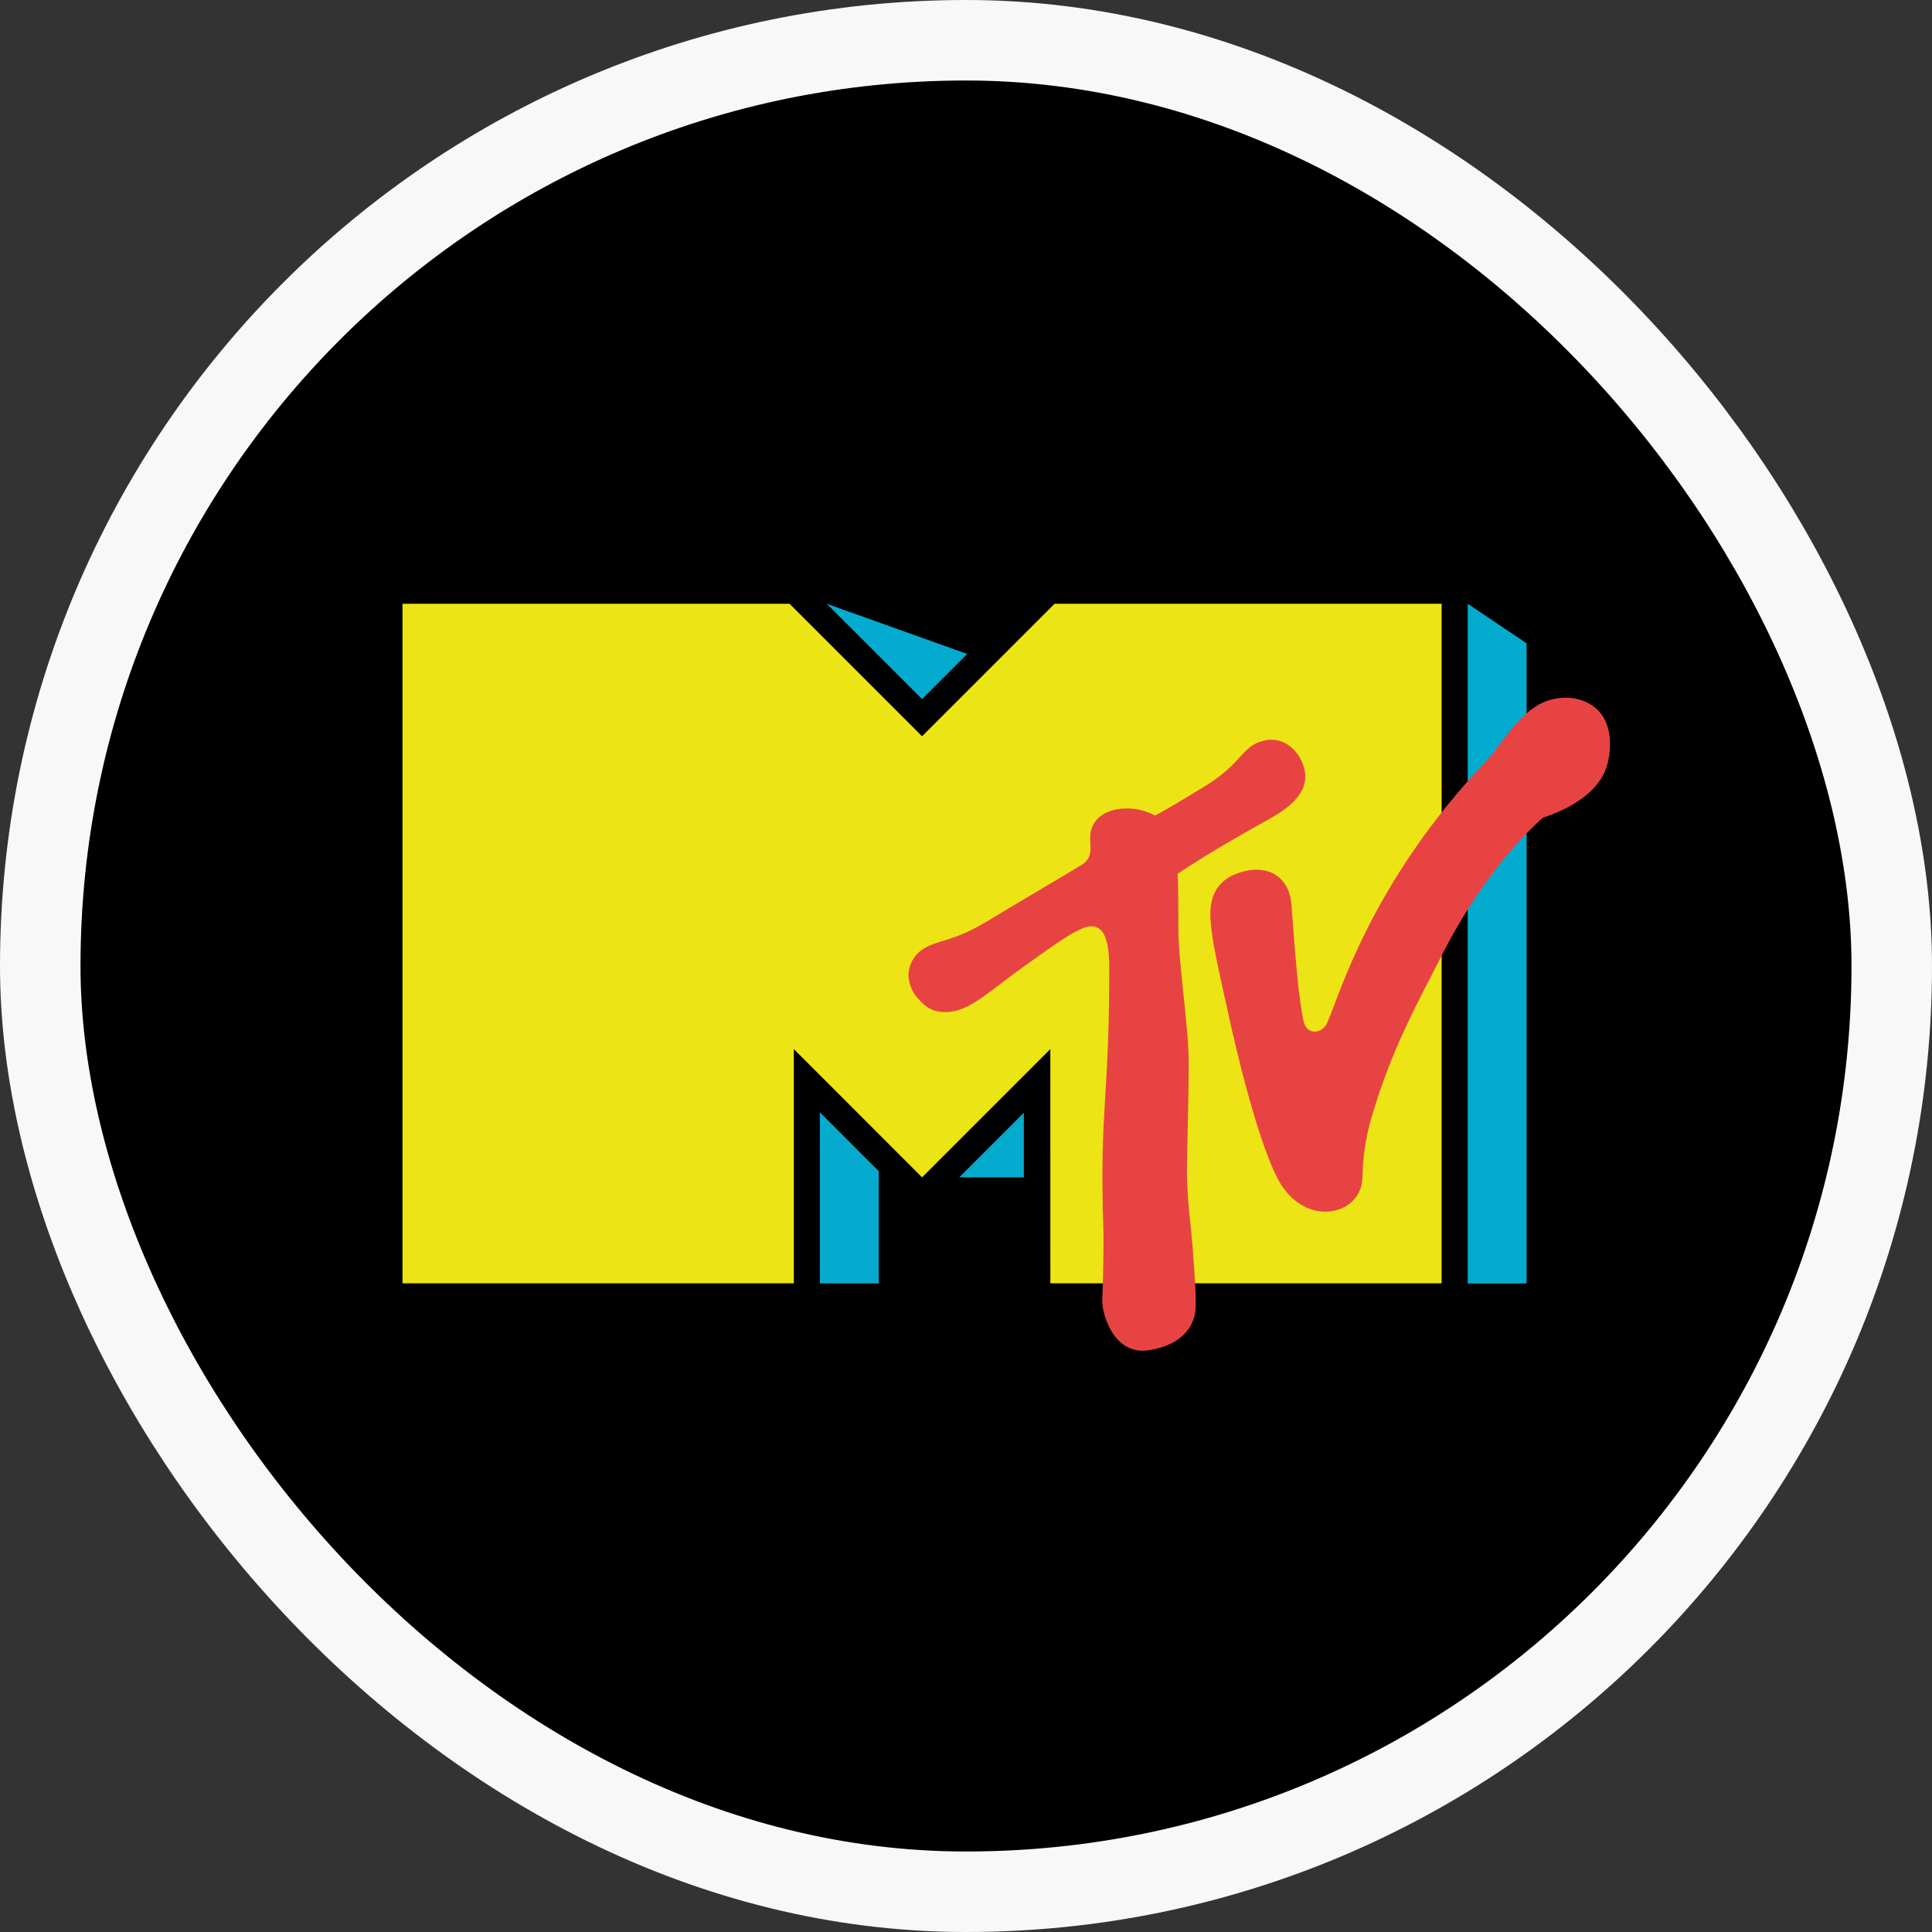 <svg width="48" height="48" viewBox="0 0 48 48" fill="none" xmlns="http://www.w3.org/2000/svg">
<rect x="0" y="0" width="48" height="48" fill="#333333" stroke="none"/>
<rect x="1" y="1" width="46" height="46" rx="23" fill="black" stroke="#F8F8F8" stroke-width="2"/>
<path d="M26.201 15L22.908 18.293L19.615 15H10V31.884H19.722V26.064L22.908 29.251L26.095 26.064L26.096 31.884H35.817V15H26.201Z" fill="#EDE416"/>
<path d="M36.465 15V31.887H37.928V15.983L36.465 15Z" fill="#03ABCE"/>
<path d="M24.03 16.247L20.539 15L22.908 17.369L24.03 16.247Z" fill="#03ABCE"/>
<path d="M29.488 29.043C29.488 28.722 29.532 27.426 29.532 26.383C29.532 25.504 29.276 23.916 29.276 23.065C29.276 22.555 29.276 21.965 29.255 21.71C29.661 21.446 30.066 21.174 31.21 20.529C31.618 20.297 32.43 19.928 32.43 19.294C32.43 18.868 32.036 18.265 31.414 18.398C30.856 18.518 30.87 18.956 29.973 19.511C29.242 19.961 28.852 20.179 28.701 20.263C28.483 20.145 28.238 20.085 27.99 20.086C27.572 20.086 27.085 20.276 27.085 20.819C27.085 21.069 27.164 21.338 26.83 21.513C26.644 21.631 25.485 22.31 24.515 22.895C23.698 23.388 23.318 23.348 22.972 23.556C22.85 23.624 22.749 23.724 22.678 23.845C22.608 23.965 22.57 24.103 22.57 24.243C22.582 24.41 22.636 24.572 22.728 24.712C22.948 24.996 23.144 25.146 23.49 25.146C24.076 25.146 24.564 24.634 25.468 23.99C26.037 23.589 26.797 23.013 27.1 23.013C27.372 23.013 27.559 23.218 27.559 24.058C27.559 26.866 27.389 27.344 27.389 29.292C27.389 29.643 27.402 30.287 27.413 30.56C27.426 30.916 27.403 31.93 27.385 32.306C27.372 32.617 27.658 33.69 28.552 33.545C29.483 33.393 29.698 32.841 29.708 32.462C29.718 32.082 29.641 31.075 29.593 30.56C29.529 30.057 29.494 29.55 29.486 29.043" fill="#E84343"/>
<path d="M39.718 17.659C39.272 17.217 38.618 17.289 38.233 17.504C37.664 17.821 37.222 18.595 36.953 18.879C34.038 21.929 33.256 24.802 32.98 25.397C32.957 25.463 32.915 25.52 32.86 25.561C32.804 25.603 32.738 25.627 32.669 25.631C32.545 25.631 32.43 25.559 32.384 25.363C32.26 24.777 32.182 23.772 32.087 22.484C32.036 21.798 31.528 21.488 30.902 21.649C30.3 21.805 30.025 22.191 30.076 22.87C30.116 23.401 30.238 23.923 30.554 25.356C30.631 25.707 31.292 28.663 31.868 29.492C32.568 30.499 33.83 30.148 33.85 29.261C33.856 28.774 33.926 28.29 34.058 27.822C34.574 26.036 35.252 24.864 35.783 23.808C36.981 21.419 38.342 20.312 38.342 20.312C39.568 19.907 39.837 19.282 39.906 19.081C39.992 18.858 40.135 18.086 39.71 17.659" fill="#E84343"/>
<path d="M20.37 31.886H21.833V29.1L20.37 27.636V31.886Z" fill="#05ABCE"/>
<path d="M25.437 29.251V27.647L23.833 29.251H25.437Z" fill="#05ABCE"/>
</svg>
